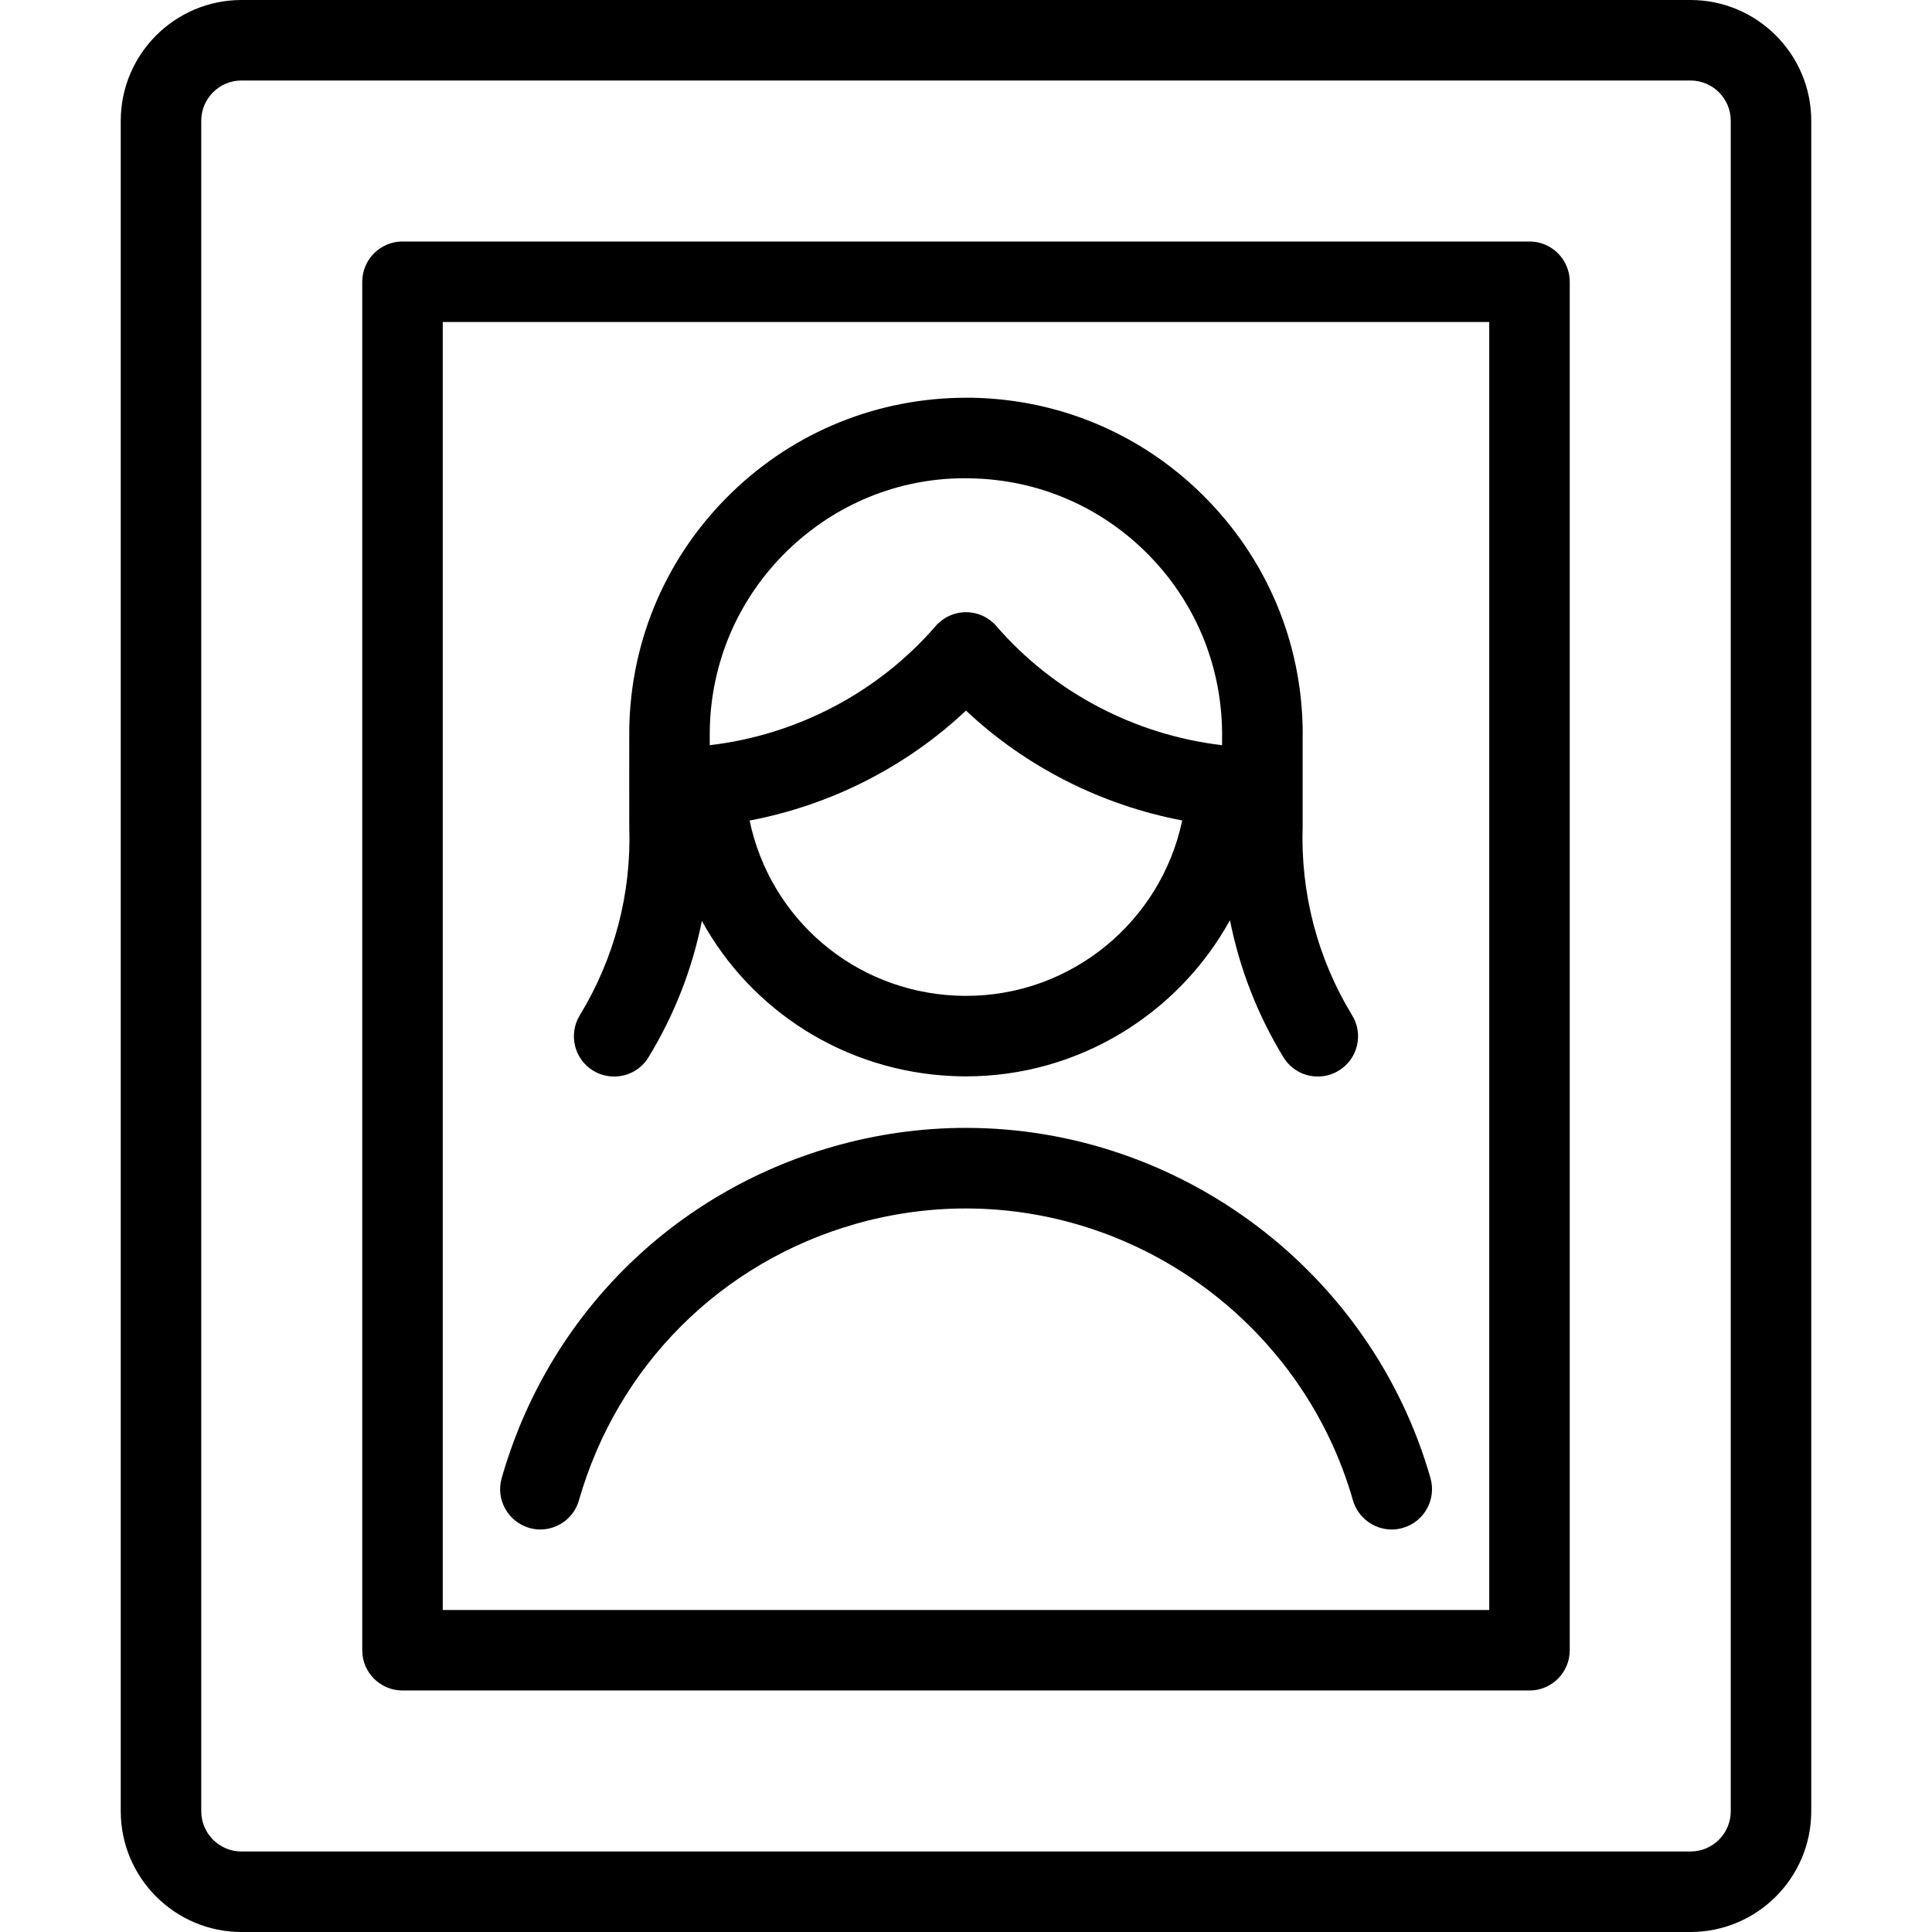<?xml version="1.0" encoding="utf-8"?>
<!-- Generator: Adobe Illustrator 22.1.0, SVG Export Plug-In . SVG Version: 6.00 Build 0)  -->
<svg version="1.1" id="Light" xmlns="http://www.w3.org/2000/svg" xmlns:xlink="http://www.w3.org/1999/xlink" x="0px" y="0px"
	 viewBox="0 0 24 24" style="enable-background:new 0 0 24 24;" xml:space="preserve">
<g>
	<title>single-woman-profile-picture</title>
	<path d="M16.37,13.373c-0.176,0-0.335-0.09-0.427-0.24c-0.322-0.527-0.545-1.103-0.664-1.702c-0.645,1.169-1.887,1.94-3.278,1.94
		c-0.058,0-0.117-0.001-0.175-0.004c-1.334-0.062-2.494-0.811-3.107-1.927c-0.119,0.595-0.342,1.168-0.663,1.694
		c-0.092,0.15-0.251,0.239-0.427,0.239c-0.092,0-0.182-0.025-0.261-0.073c-0.235-0.143-0.309-0.452-0.166-0.687
		c0.43-0.705,0.643-1.514,0.615-2.34c0,0-0.001-1.171,0-1.218c0.018-1.117,0.471-2.16,1.274-2.937
		c0.784-0.759,1.819-1.177,2.912-1.177l0.065,0c1.117,0.018,2.161,0.471,2.938,1.274c0.777,0.803,1.195,1.86,1.176,2.978v1.063
		c-0.028,0.84,0.185,1.652,0.615,2.357c0.07,0.114,0.091,0.248,0.059,0.378c-0.031,0.13-0.112,0.24-0.226,0.309
		C16.552,13.348,16.462,13.373,16.37,13.373z M9.312,10.193c0.254,1.217,1.296,2.117,2.56,2.175
		c0.044,0.002,0.088,0.003,0.132,0.003c1.303,0,2.417-0.921,2.682-2.179C13.679,10.001,12.74,9.524,12,8.827
		C11.259,9.525,10.32,10.002,9.312,10.193z M12,7.605c0.145,0,0.283,0.063,0.378,0.173c0.71,0.822,1.72,1.352,2.803,1.479V9.185
		c0.014-0.857-0.304-1.663-0.895-2.274c-0.591-0.611-1.385-0.955-2.235-0.969l-0.068-0.001c-0.82,0-1.601,0.318-2.198,0.896
		C9.175,7.428,8.831,8.222,8.817,9.072c-0.001,0.035,0,0.185,0,0.185C9.901,9.13,10.911,8.6,11.622,7.778
		C11.717,7.668,11.855,7.605,12,7.605z"/>
	<path d="M6.712,19c-0.045,0-0.091-0.006-0.135-0.019c-0.267-0.077-0.421-0.354-0.345-0.619c0.573-2.006,2.113-3.545,4.119-4.119
		c0.538-0.154,1.092-0.232,1.647-0.232c2.665,0,5.039,1.789,5.772,4.351c0.075,0.265-0.078,0.542-0.343,0.618
		C17.38,18.994,17.335,19,17.289,19c-0.223,0-0.421-0.149-0.482-0.362c-0.611-2.135-2.588-3.626-4.81-3.626
		c-0.462,0-0.924,0.065-1.373,0.193c-1.671,0.478-2.954,1.761-3.432,3.432C7.132,18.851,6.934,19,6.712,19z"/>
	<path d="M3,24c-0.827,0-1.5-0.673-1.5-1.5v-21C1.5,0.673,2.173,0,3,0h18c0.827,0,1.5,0.673,1.5,1.5v21c0,0.827-0.673,1.5-1.5,1.5H3
		z M3,1C2.724,1,2.5,1.224,2.5,1.5v21C2.5,22.776,2.724,23,3,23h18c0.276,0,0.5-0.224,0.5-0.5v-21C21.5,1.224,21.276,1,21,1H3z"/>
	<path d="M5,21c-0.276,0-0.5-0.224-0.5-0.5v-17C4.5,3.224,4.724,3,5,3h14c0.276,0,0.5,0.224,0.5,0.5v17c0,0.276-0.224,0.5-0.5,0.5H5
		z M18.5,20V4h-13v16H18.5z"/>
</g>
</svg>
